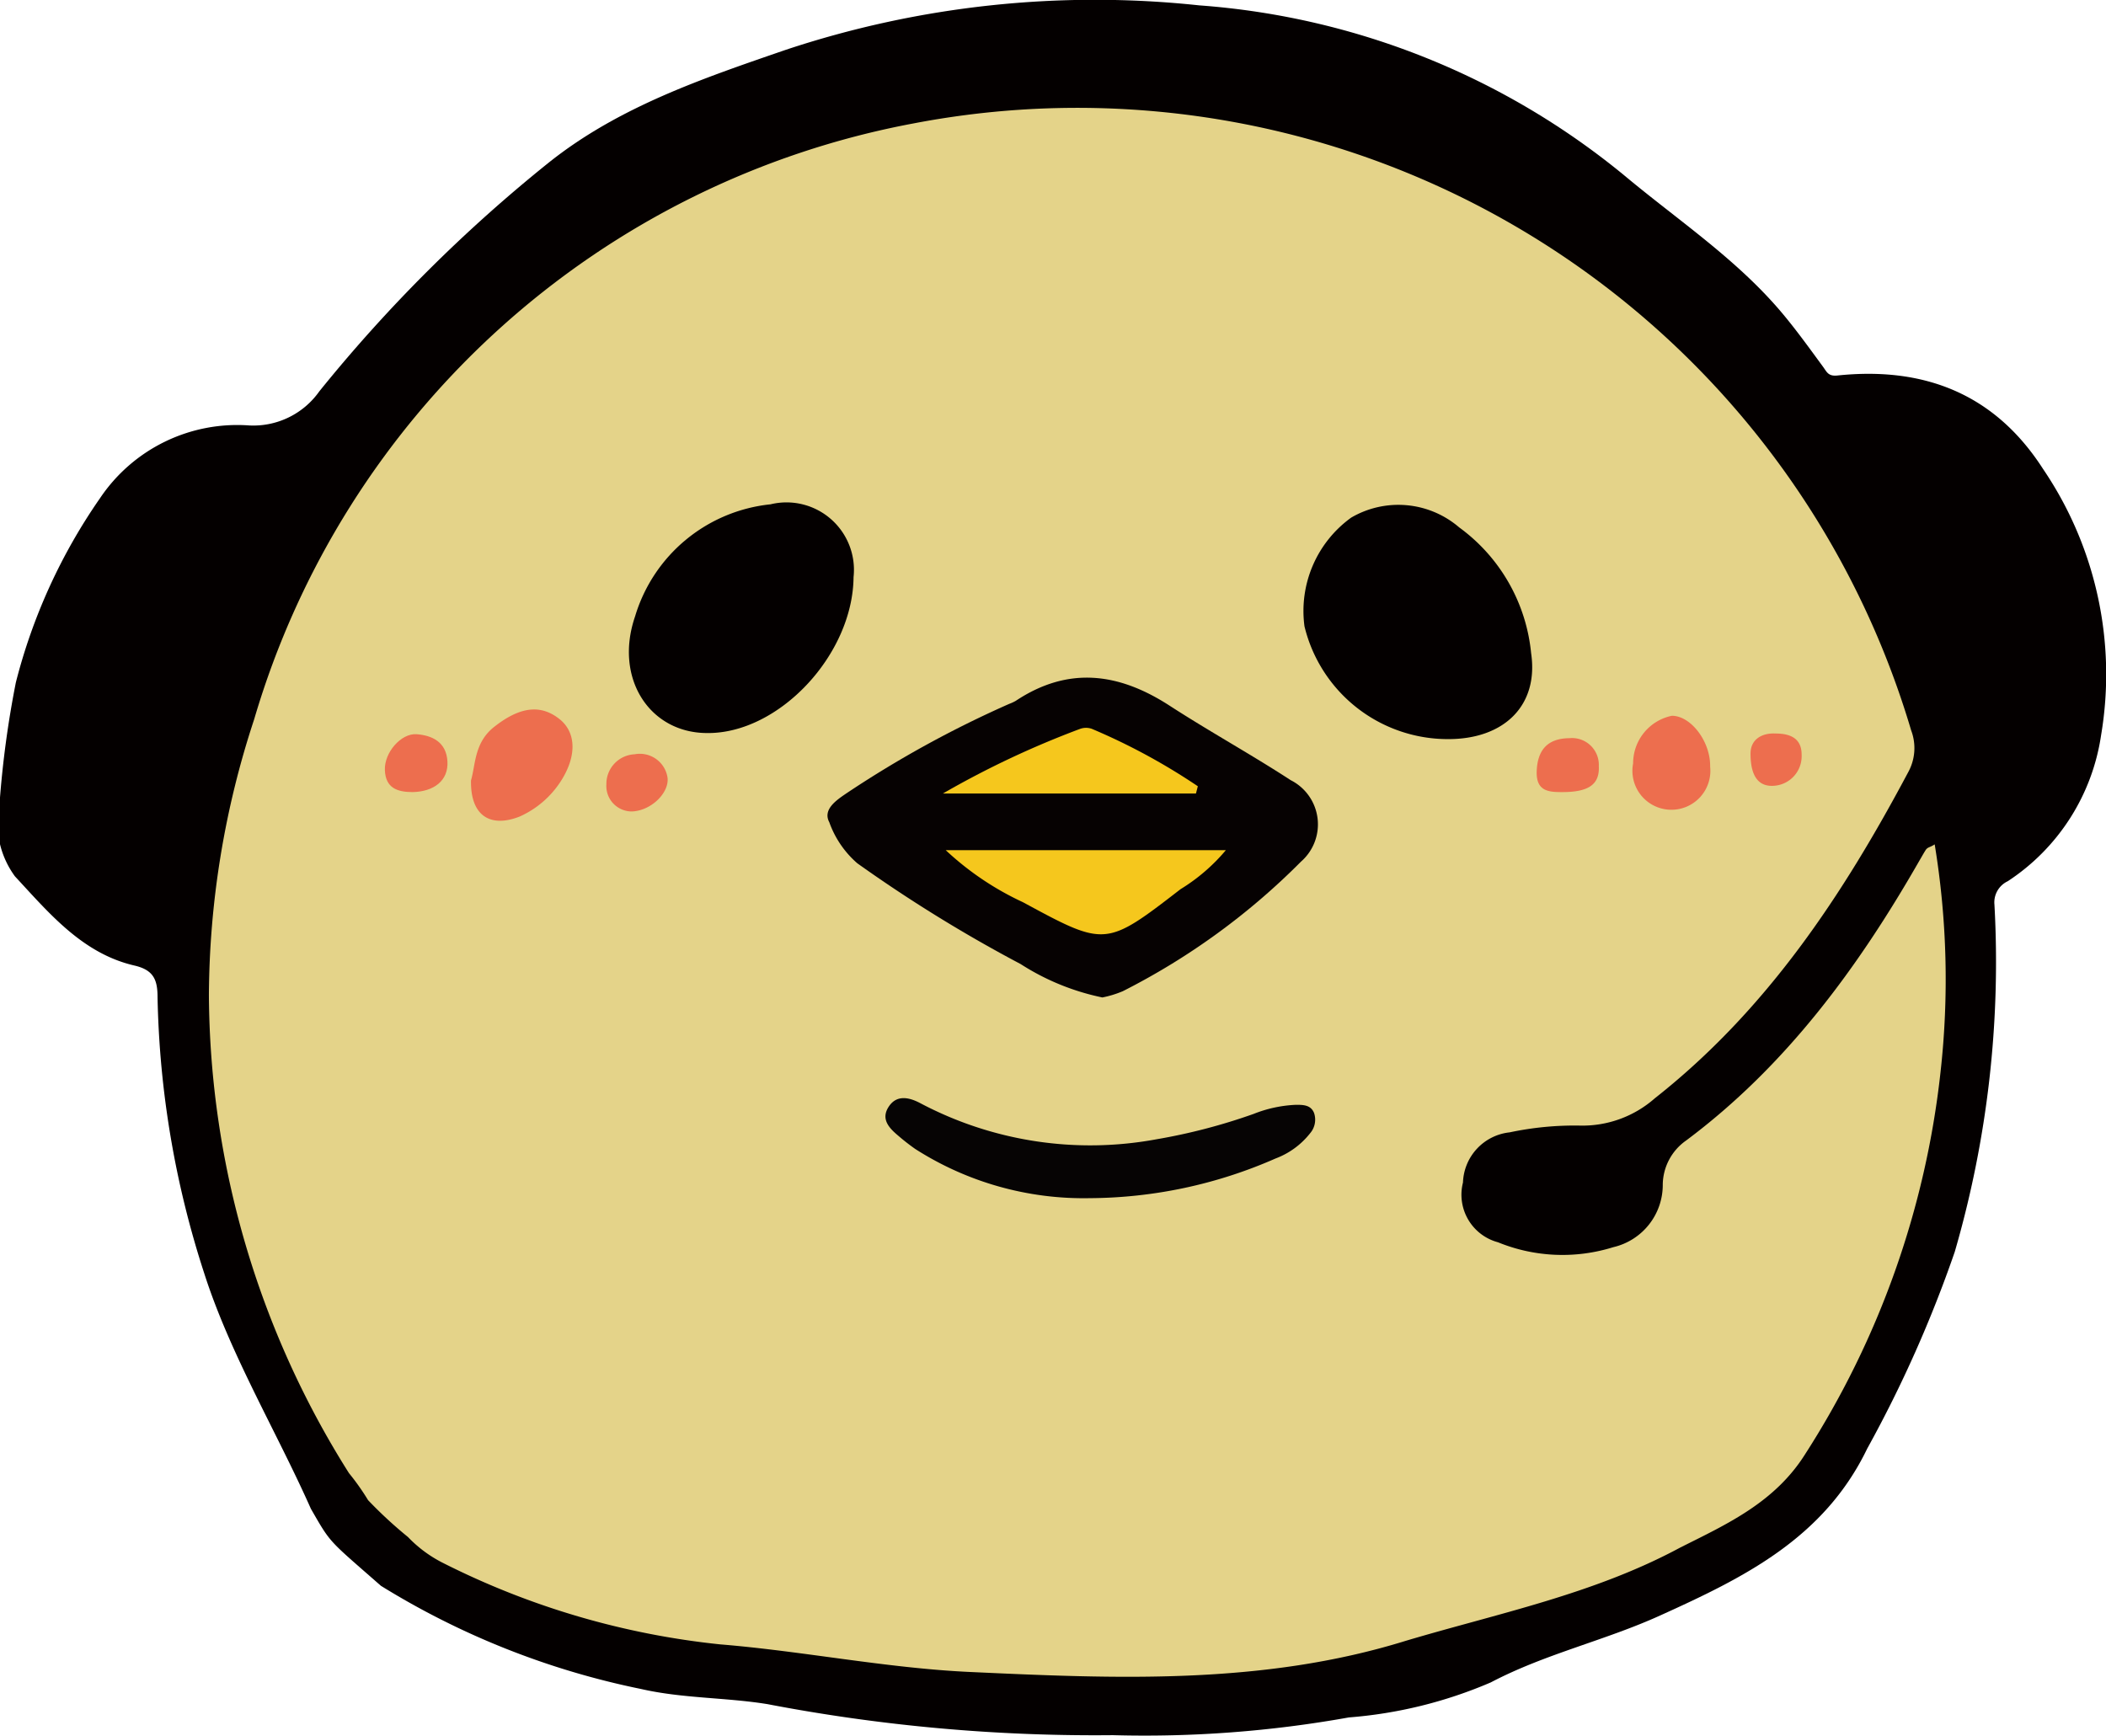 <svg id="圖層_1" data-name="圖層 1" xmlns="http://www.w3.org/2000/svg" viewBox="0 0 90.23 74.39"><defs><style>.cls-1{fill:#040000;}.cls-2{fill:#e4d389;}.cls-3{fill:#060202;}.cls-4{fill:#060404;}.cls-5{fill:#ed6e4e;}.cls-6{fill:#f5c71d;}</style></defs><title>chatBot</title><path class="cls-1" d="M145,160.12a74.45,74.45,0,0,1-14.8-1.33c-1.79-.29-3.63-.24-5.42-.65a34.1,34.1,0,0,1-11.14-4.42c-2.28-2-2.13-1.79-3-3.3-1.46-3.29-3.46-6.62-4.57-10.09a40.66,40.66,0,0,1-2-11.83c0-.75-.17-1.17-1-1.36-2.23-.52-3.66-2.26-5.11-3.82a3.87,3.87,0,0,1-.66-3.11,42.52,42.52,0,0,1,.7-5.2,24.31,24.31,0,0,1,3.61-7.9A7.08,7.08,0,0,1,108,104a3.46,3.46,0,0,0,3-1.46,64.4,64.4,0,0,1,9.84-9.81c3-2.39,6.59-3.6,10.16-4.83a42,42,0,0,1,17.7-1.9,32.36,32.36,0,0,1,18.24,7.31c2.24,1.87,4.69,3.5,6.61,5.73.67.78,1.27,1.62,1.88,2.45.16.22.22.41.61.37,3.71-.39,6.74.78,8.81,4a15.67,15.67,0,0,1,2.49,11.41,9.06,9.06,0,0,1-4,6.26,1,1,0,0,0-.57,1,44.5,44.5,0,0,1-1.7,14.88,53.48,53.48,0,0,1-3.75,8.43c-1.86,3.86-5.31,5.54-8.89,7.16-2.36,1.07-4.92,1.64-7.24,2.86a19.12,19.12,0,0,1-6.08,1.5A49.52,49.52,0,0,1,145,160.12Z" transform="translate(-97.32 -85.77)"/><path class="cls-2" d="M180.21,121.95a35.72,35.72,0,0,1,.25,9.76,37.86,37.86,0,0,1-5.8,16.37c-1.31,2.08-3.36,3-5.35,4-3.71,2-7.81,2.82-11.77,4-6.13,1.9-12.43,1.62-18.71,1.33-3.57-.17-7.1-.89-10.65-1.18a34.11,34.11,0,0,1-11.86-3.48,5.48,5.48,0,0,1-1.52-1.12,18.35,18.35,0,0,1-1.71-1.58,10.28,10.28,0,0,0-.82-1.16,38.75,38.75,0,0,1-6-20.47,38.26,38.26,0,0,1,1.94-11.83,36.43,36.43,0,0,1,28.24-25.53,37.26,37.26,0,0,1,42.75,26,2.14,2.14,0,0,1-.11,1.77c-2.81,5.29-6.07,10.22-10.87,14A4.69,4.69,0,0,1,165,134a13.4,13.4,0,0,0-3,.29,2.24,2.24,0,0,0-2,2.15A2.11,2.11,0,0,0,161.5,139a7.3,7.3,0,0,0,4.94.21,2.74,2.74,0,0,0,2.12-2.69,2.34,2.34,0,0,1,1-1.88c4.3-3.21,7.39-7.44,10-12,.09-.15.17-.3.26-.44S180,122.09,180.21,121.95Z" transform="translate(-97.32 -85.77)"/><path class="cls-3" d="M144.55,128.51a10.34,10.34,0,0,1-3.5-1.43,61.78,61.78,0,0,1-7-4.32,4.19,4.19,0,0,1-1.2-1.76c-.29-.54.3-.94.71-1.22a46,46,0,0,1,7-3.85,1.87,1.87,0,0,0,.28-.13c2.26-1.5,4.43-1.2,6.61.22,1.7,1.1,3.48,2.08,5.17,3.18a2.12,2.12,0,0,1,.44,3.49,29.59,29.59,0,0,1-7.63,5.55A4.45,4.45,0,0,1,144.55,128.51Z" transform="translate(-97.32 -85.77)"/><path class="cls-1" d="M159.35,117.44a6.32,6.32,0,0,1-6.14-4.83,4.93,4.93,0,0,1,2-4.66,4,4,0,0,1,4.63.42,7.57,7.57,0,0,1,3.08,5.39C163.25,116,161.76,117.45,159.35,117.44Z" transform="translate(-97.32 -85.77)"/><path class="cls-1" d="M127.62,117.18c-2.47,0-4-2.35-3.09-5a6.78,6.78,0,0,1,5.8-4.8,2.89,2.89,0,0,1,3.56,3.12C133.86,113.83,130.69,117.21,127.62,117.18Z" transform="translate(-97.32 -85.77)"/><path class="cls-4" d="M144,137.11a13.38,13.38,0,0,1-7.47-2.11,9.21,9.21,0,0,1-.73-.57c-.38-.32-.75-.7-.41-1.23s.87-.42,1.36-.16a15.57,15.57,0,0,0,10.1,1.55,25,25,0,0,0,4.18-1.09,5.52,5.52,0,0,1,1.81-.39c.31,0,.64,0,.78.35a.89.89,0,0,1-.17.87,3.4,3.4,0,0,1-1.48,1.08A20,20,0,0,1,144,137.11Z" transform="translate(-97.32 -85.77)"/><path class="cls-5" d="M117.5,119.21c.2-.69.14-1.63,1-2.3,1.08-.85,2-1,2.85-.28.65.57.68,1.55,0,2.61a4.07,4.07,0,0,1-1.77,1.52C118.3,121.26,117.47,120.7,117.5,119.21Z" transform="translate(-97.32 -85.77)"/><path class="cls-5" d="M167.29,118.44a2.08,2.08,0,0,1,1.66-2c.82,0,1.66,1.11,1.64,2.18a1.67,1.67,0,1,1-3.3-.14Z" transform="translate(-97.32 -85.77)"/><path class="cls-5" d="M115,119.71c-.67,0-1.16-.18-1.19-.94s.7-1.59,1.36-1.54,1.27.33,1.32,1.16S115.91,119.69,115,119.71Z" transform="translate(-97.32 -85.77)"/><path class="cls-5" d="M164.21,119.71c-.58,0-1.09-.06-1.05-.92s.44-1.38,1.4-1.39a1.15,1.15,0,0,1,1.26,1.2C165.86,119.4,165.36,119.72,164.21,119.71Z" transform="translate(-97.32 -85.77)"/><path class="cls-5" d="M124.39,120.54a1.09,1.09,0,0,1-1.09-1.16,1.27,1.27,0,0,1,1.21-1.29,1.2,1.2,0,0,1,1.41,1C126,119.73,125.23,120.51,124.39,120.54Z" transform="translate(-97.32 -85.77)"/><path class="cls-5" d="M173.39,117.2c.68,0,1.13.24,1.12.93a1.27,1.27,0,0,1-1.19,1.31c-.87.06-1-.77-1-1.38S172.81,117.17,173.39,117.2Z" transform="translate(-97.32 -85.77)"/><path class="cls-6" d="M137.84,122.2h12a7.94,7.94,0,0,1-1.94,1.67c-3.21,2.48-3.22,2.47-6.75.56A12.57,12.57,0,0,1,137.84,122.2Z" transform="translate(-97.32 -85.77)"/><path class="cls-6" d="M148.56,119.77H137.72A39.21,39.21,0,0,1,143.6,117a.75.75,0,0,1,.5,0,26.71,26.71,0,0,1,4.54,2.46Z" transform="translate(-97.32 -85.77)"/></svg>